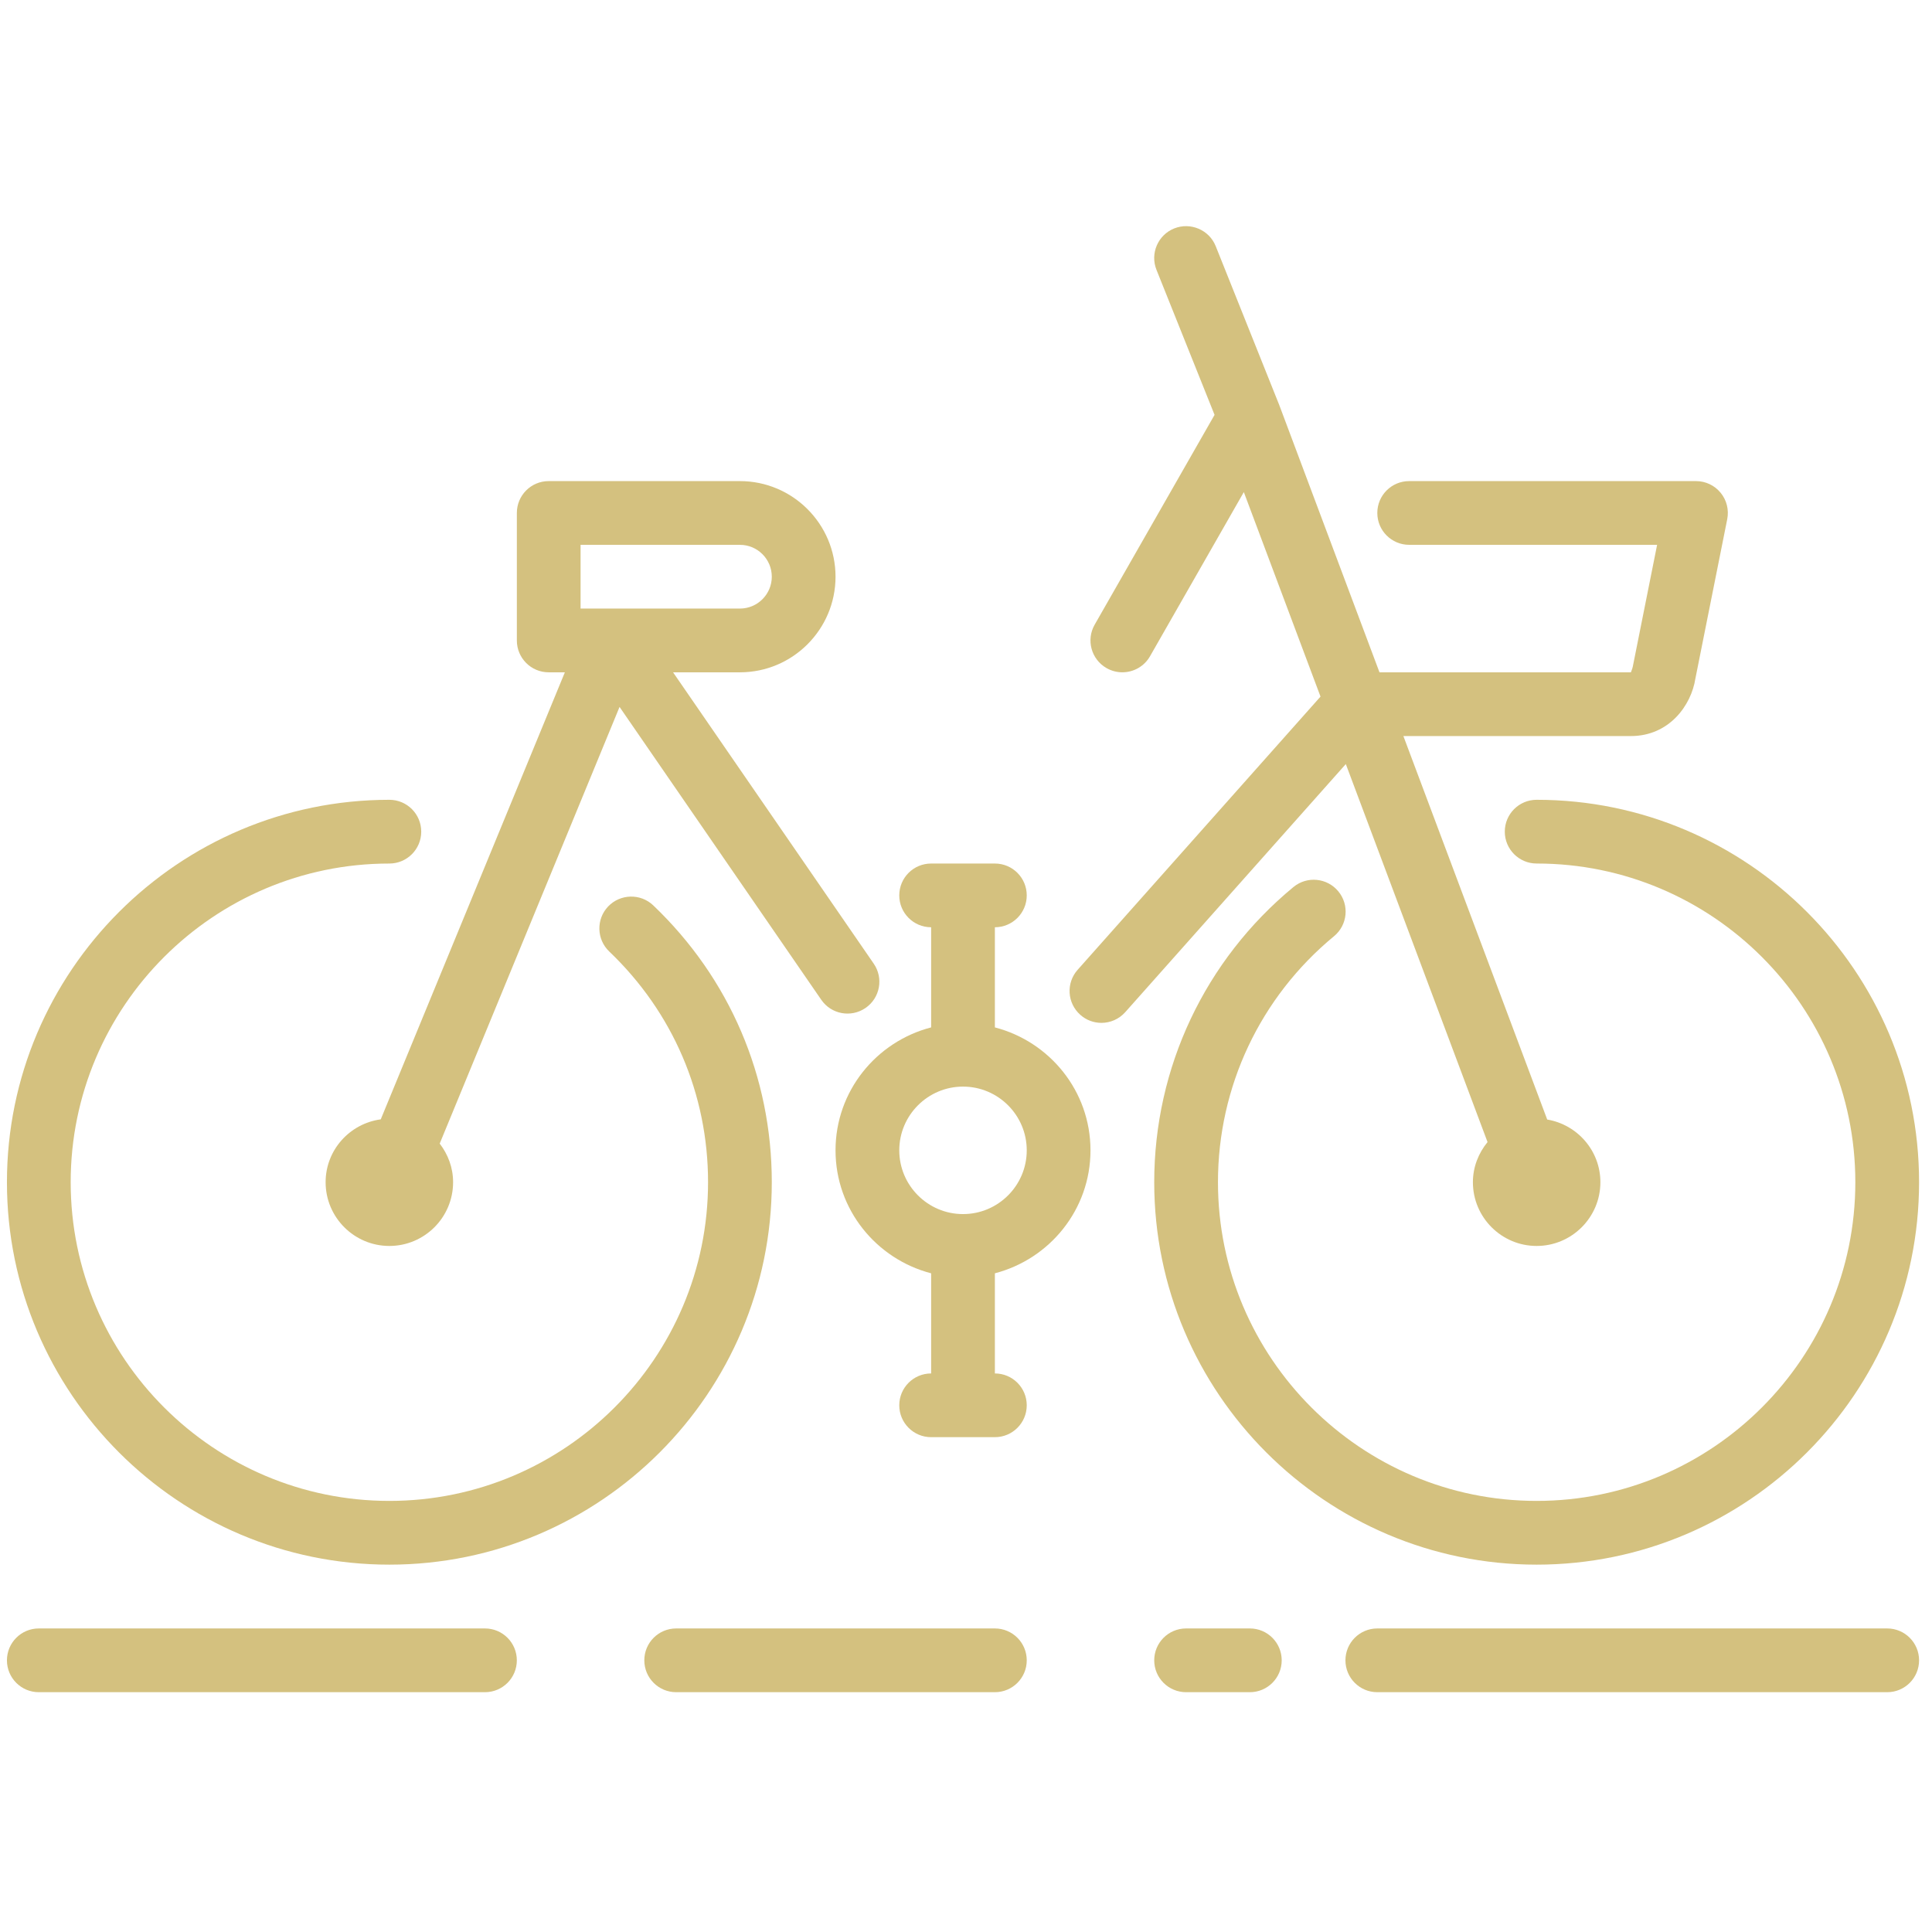 <svg width="113" height="113" viewBox="0 0 113 113" fill="none" xmlns="http://www.w3.org/2000/svg">
<g clip-path="url(#clip0_5_62)">
<path d="M28.365 95.246H2.269C1.239 95.246 0.406 96.081 0.406 97.11C0.406 98.139 1.239 98.974 2.269 98.974H28.365C29.396 98.974 30.229 98.139 30.229 97.11C30.229 96.081 29.396 95.246 28.365 95.246Z" fill="#D4C17F"/>
<path d="M22.773 91.514C35.107 91.514 45.141 81.478 45.141 69.146C45.141 62.971 42.679 57.221 38.207 52.954C37.465 52.246 36.282 52.274 35.571 53.016C34.861 53.761 34.889 54.941 35.633 55.651C39.359 59.208 41.413 63.998 41.413 69.146C41.413 79.424 33.051 87.786 22.773 87.786C12.496 87.786 4.134 79.424 4.134 69.146C4.134 58.867 12.496 50.507 22.773 50.507C23.804 50.507 24.637 49.672 24.637 48.643C24.637 47.612 23.804 46.779 22.773 46.779C10.44 46.779 0.406 56.813 0.406 69.147C0.406 81.478 10.439 91.514 22.773 91.514Z" fill="#D4C17F"/>
<path d="M32.093 39.323H33.038L22.27 65.469C20.455 65.716 19.045 67.262 19.045 69.146C19.045 71.202 20.717 72.874 22.773 72.874C24.829 72.874 26.501 71.202 26.501 69.146C26.501 68.293 26.203 67.517 25.718 66.887L36.237 41.347L48.034 58.475C48.616 59.323 49.773 59.539 50.625 58.954C51.475 58.369 51.688 57.209 51.102 56.361L39.367 39.323H43.277C46.36 39.323 48.869 36.814 48.869 33.731C48.869 30.646 46.36 28.139 43.277 28.139H32.093C31.063 28.139 30.23 28.972 30.23 30.003V37.458C30.229 38.488 31.062 39.323 32.093 39.323ZM33.957 31.867H43.277C44.306 31.867 45.141 32.702 45.141 33.731C45.141 34.758 44.306 35.594 43.277 35.594H33.957V31.867Z" fill="#D4C17F"/>
<path d="M88.013 48.642C88.013 49.671 88.846 50.506 89.876 50.506C100.155 50.506 108.516 58.866 108.516 69.146C108.516 79.424 100.154 87.786 89.876 87.786C79.599 87.786 71.237 79.424 71.237 69.146C71.237 63.56 73.71 58.316 78.027 54.756C78.82 54.102 78.933 52.928 78.277 52.134C77.623 51.342 76.45 51.224 75.653 51.88C70.478 56.151 67.509 62.442 67.509 69.146C67.509 81.478 77.543 91.514 89.876 91.514C102.21 91.514 112.244 81.478 112.244 69.146C112.244 56.812 102.21 46.779 89.876 46.779C88.846 46.779 88.013 47.612 88.013 48.642Z" fill="#D4C17F"/>
<path d="M58.189 95.246H39.549C38.518 95.246 37.685 96.081 37.685 97.11C37.685 98.139 38.518 98.974 39.549 98.974H58.189C59.22 98.974 60.053 98.139 60.053 97.11C60.053 96.081 59.22 95.246 58.189 95.246Z" fill="#D4C17F"/>
<path d="M58.189 60.091V54.234C59.22 54.234 60.053 53.399 60.053 52.371C60.053 51.34 59.22 50.507 58.189 50.507H54.461C53.43 50.507 52.597 51.34 52.597 52.371C52.597 53.399 53.43 54.234 54.461 54.234V60.091C51.253 60.924 48.869 63.817 48.869 67.282C48.869 70.746 51.253 73.639 54.461 74.474V80.331C53.43 80.331 52.597 81.164 52.597 82.194C52.597 83.223 53.43 84.058 54.461 84.058H58.189C59.22 84.058 60.053 83.223 60.053 82.194C60.053 81.164 59.22 80.331 58.189 80.331V74.474C61.397 73.639 63.781 70.746 63.781 67.282C63.781 63.817 61.397 60.924 58.189 60.091ZM56.325 71.01C54.271 71.01 52.597 69.338 52.597 67.282C52.597 65.226 54.271 63.554 56.325 63.554C58.381 63.554 60.053 65.226 60.053 67.282C60.053 69.338 58.381 71.01 56.325 71.01Z" fill="#D4C17F"/>
<path d="M87.004 66.798C86.479 67.441 86.148 68.252 86.148 69.146C86.148 71.202 87.822 72.874 89.876 72.874C91.931 72.874 93.605 71.203 93.605 69.146C93.605 67.301 92.253 65.776 90.494 65.48L82.082 43.051H95.388C97.619 43.051 98.917 41.267 99.161 39.688L101.023 30.368C101.133 29.82 100.991 29.252 100.637 28.821C100.283 28.388 99.756 28.139 99.197 28.139H82.421C81.39 28.139 80.557 28.972 80.557 30.003C80.557 31.031 81.39 31.866 82.421 31.866H96.922L95.498 38.998C95.47 39.127 95.39 39.308 95.388 39.323H80.684L74.847 23.756C74.844 23.749 74.838 23.745 74.836 23.738C74.833 23.73 74.834 23.723 74.833 23.717L71.105 14.397C70.723 13.441 69.629 12.983 68.682 13.359C67.725 13.741 67.259 14.826 67.641 15.782L71.038 24.265L64.027 36.534C63.514 37.427 63.826 38.566 64.721 39.076C65.011 39.242 65.33 39.322 65.643 39.322C66.292 39.322 66.92 38.985 67.263 38.383L72.75 28.782L77.235 40.743L63.03 56.722C62.344 57.492 62.414 58.67 63.184 59.354C63.538 59.671 63.98 59.826 64.422 59.826C64.934 59.826 65.447 59.613 65.814 59.2L78.715 44.689L87.004 66.798Z" fill="#D4C17F"/>
<path d="M110.38 95.246H80.557C79.526 95.246 78.693 96.081 78.693 97.11C78.693 98.139 79.526 98.974 80.557 98.974H110.38C111.411 98.974 112.244 98.139 112.244 97.11C112.244 96.081 111.411 95.246 110.38 95.246Z" fill="#D4C17F"/>
<path d="M73.101 95.246H69.373C68.342 95.246 67.509 96.081 67.509 97.11C67.509 98.139 68.342 98.974 69.373 98.974H73.101C74.132 98.974 74.965 98.139 74.965 97.11C74.965 96.081 74.132 95.246 73.101 95.246Z" fill="#D4C17F"/>
</g>
<defs>
<clipPath id="clip0_5_62">
<rect width="111.839" height="111.839" fill="white" transform="translate(0.406 0.181)"/>
</clipPath>
</defs>
</svg>
